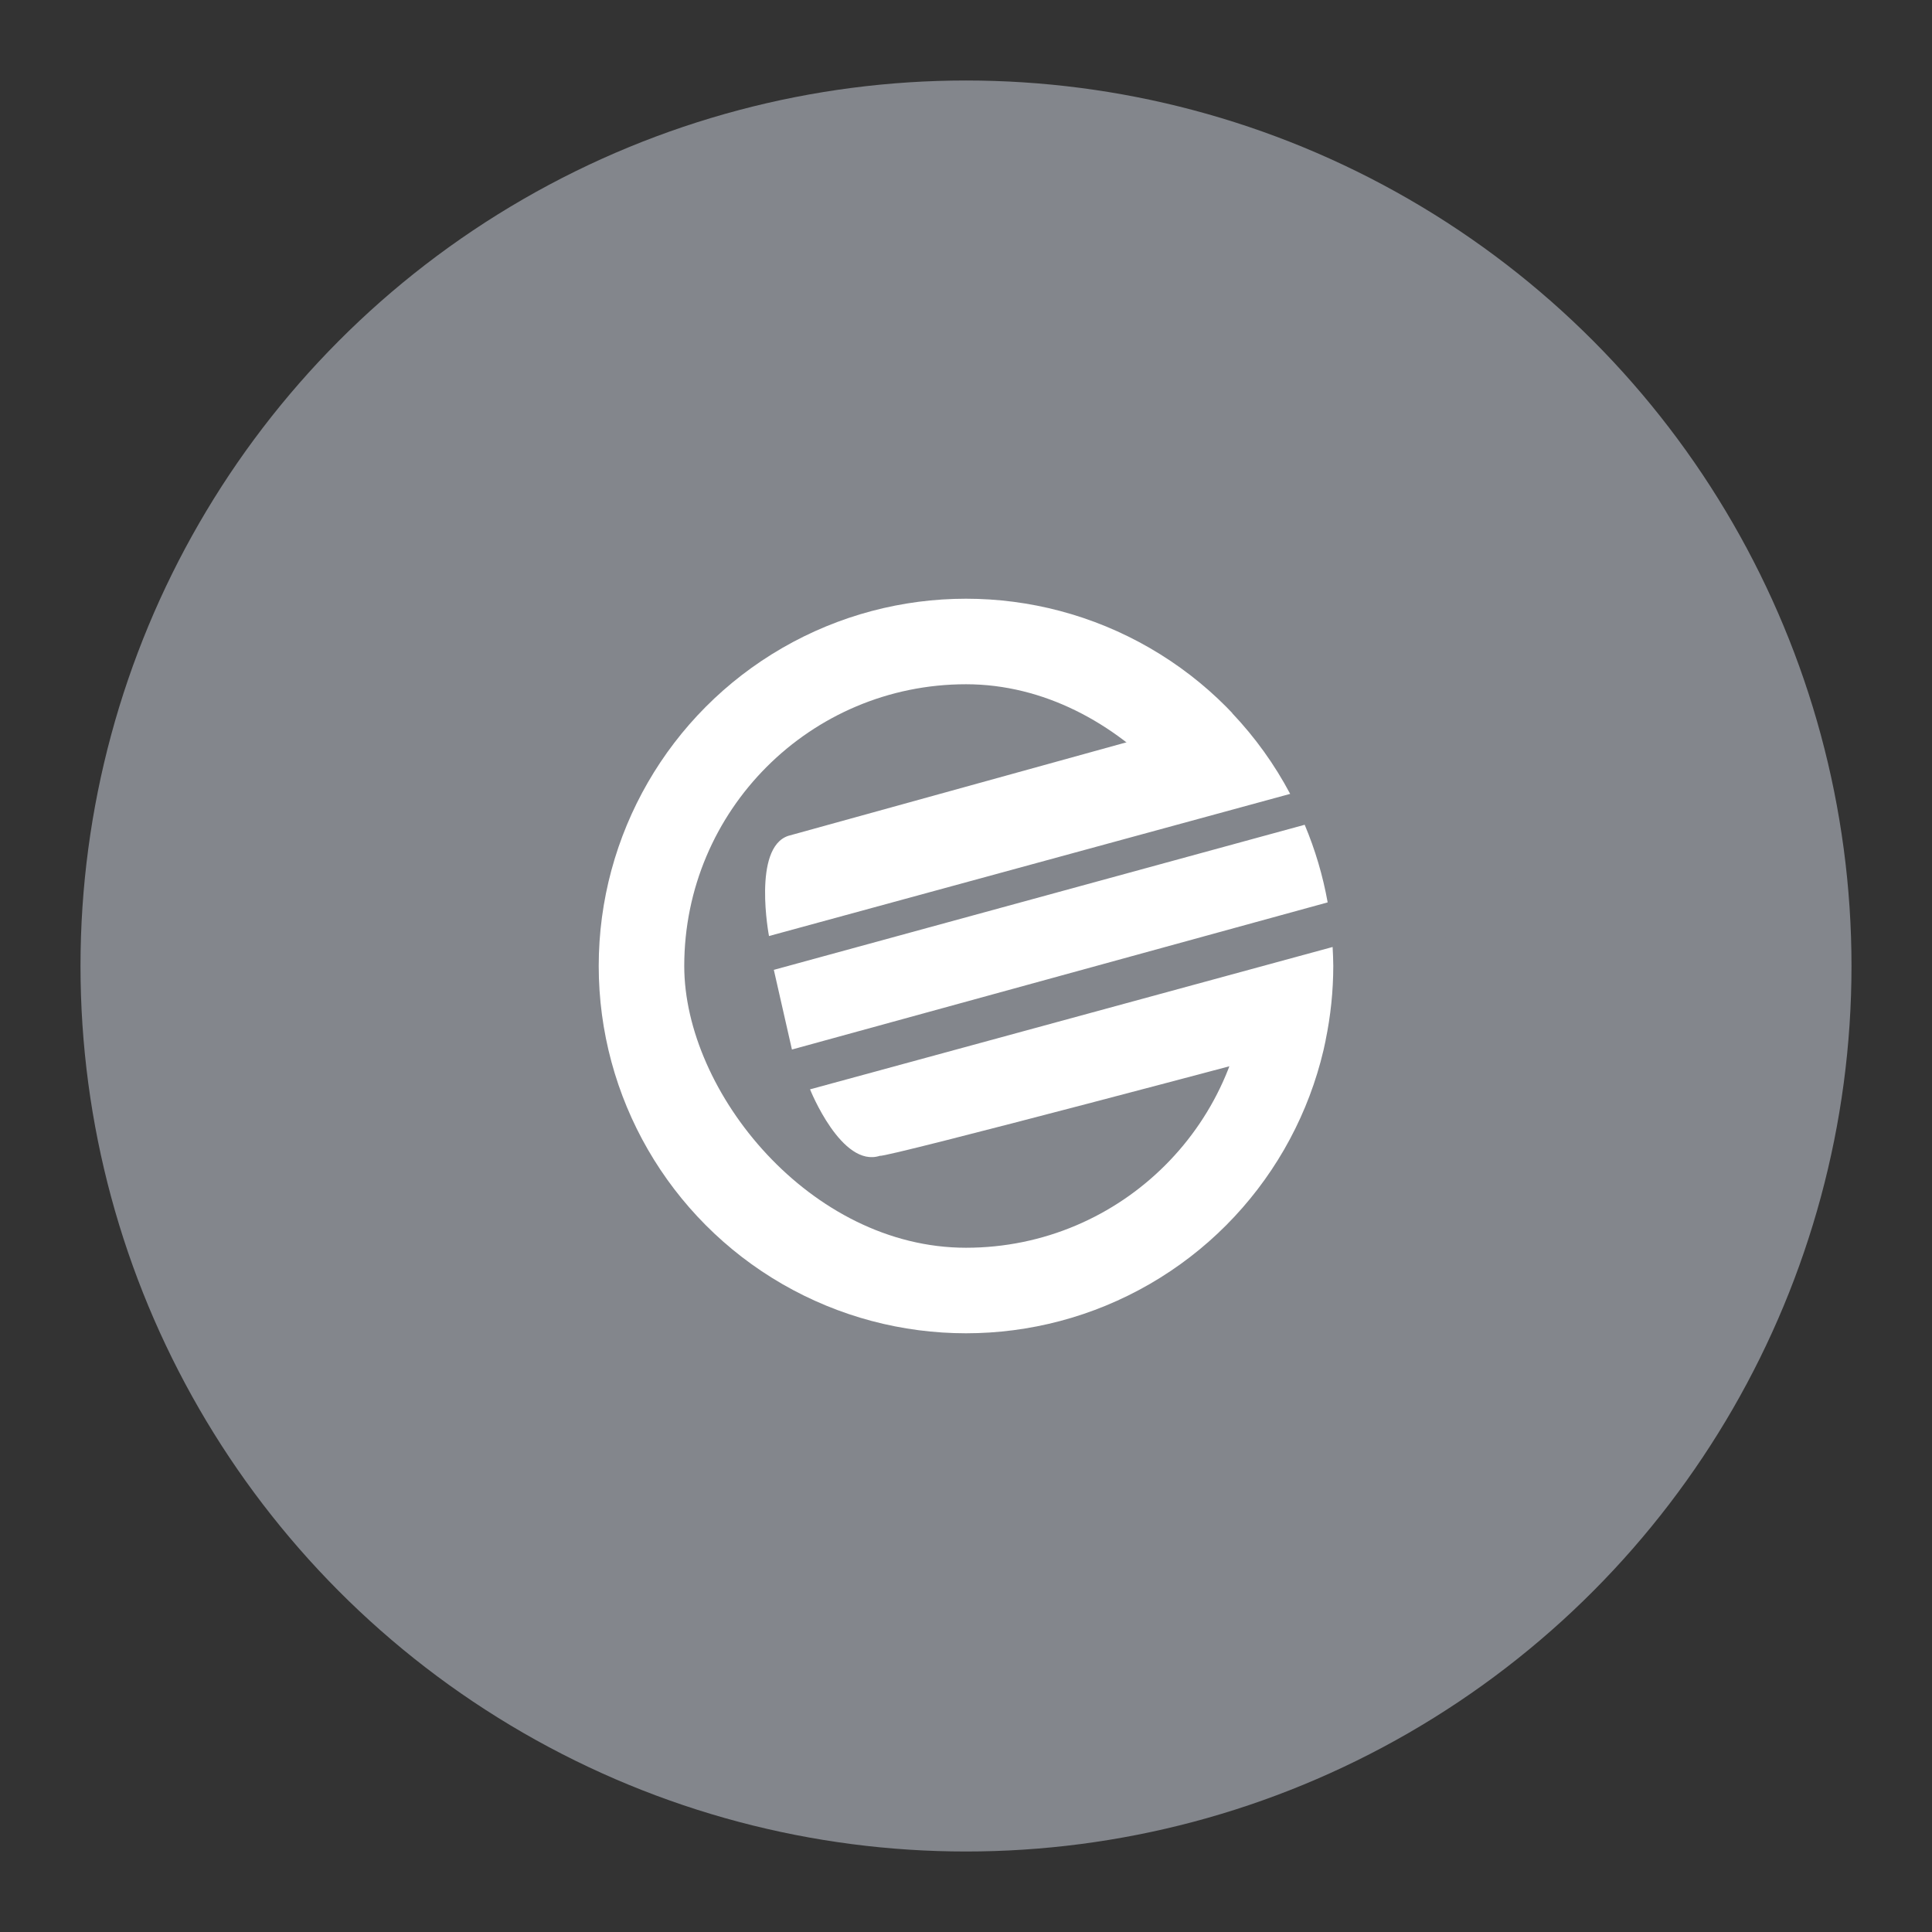 <?xml version="1.0" encoding="UTF-8" standalone="no"?>
<svg
   xmlns:dc="http://purl.org/dc/elements/1.1/"
   xmlns:cc="http://creativecommons.org/ns#"
   xmlns:rdf="http://www.w3.org/1999/02/22-rdf-syntax-ns#"
   xmlns:svg="http://www.w3.org/2000/svg"
   xmlns="http://www.w3.org/2000/svg"
   xmlns:sodipodi="http://sodipodi.sourceforge.net/DTD/sodipodi-0.dtd"
   xmlns:inkscape="http://www.inkscape.org/namespaces/inkscape"
   viewBox="0 0 192 192"
   version="1.1"
   id="svg16"
   sodipodi:docname="ni-guitar-rig.svg"
   inkscape:version="0.92.4 (5da689c313, 2019-01-14)">
  <rect x="0" y="0" width="192" height="192" fill="#333333" stroke="none"/>
  <sodipodi:namedview
     pagecolor="#ffffff"
     bordercolor="#666666"
     borderopacity="1"
     objecttolerance="10"
     gridtolerance="10"
     guidetolerance="10"
     inkscape:pageopacity="0"
     inkscape:pageshadow="2"
     inkscape:window-width="1920"
     inkscape:window-height="1017"
     id="namedview18"
     showgrid="true"
     inkscape:zoom="1.4734844"
     inkscape:cx="112.07143"
     inkscape:cy="106.01052"
     inkscape:window-x="-8"
     inkscape:window-y="-8"
     inkscape:window-maximized="1"
     inkscape:current-layer="svg16"
     inkscape:snap-global="true">
    <inkscape:grid
       type="xygrid"
       id="grid827"
       spacingx="4"
       spacingy="4" />
  </sodipodi:namedview>
  <defs
     id="defs4">
    <style
       id="style2">.a{fill:none;stroke:#b1b5bd;stroke-linecap:round;stroke-linejoin:round;isolation:isolate;opacity:0.63;}</style>
  </defs>
  <circle
     class="a"
     cx="96"
     cy="96"
     r="88"
     id="circle8"
     style="fill:#83868c;stroke:none;opacity:1" />
  <circle
     class="a"
     cx="96"
     cy="96"
     r="36.5"
     id="circle10"
     style="stroke:none;fill:#ffffff;opacity:1" />
  <rect
     style="opacity:1;vector-effect:none;fill:#83868c;fill-opacity:1;fill-rule:evenodd;stroke:none;stroke-width:4;stroke-linecap:round;stroke-linejoin:round;stroke-miterlimit:4;stroke-dasharray:none;stroke-opacity:1;paint-order:stroke fill markers"
     id="rect880"
     width="56"
     height="56"
     x="68"
     y="68"
     ry="28" />
  <path
     style="fill:#83868c;stroke:none;stroke-width:1px;stroke-linecap:butt;stroke-linejoin:miter;stroke-opacity:1"
     d="M 122.445,70.867 112,77.787 l 8,23.514 11.732,2.105 L 152,86.065 136,66.509 Z"
     id="path907"
     inkscape:connector-curvature="0" />
  <path
     style="fill:#ffffff;stroke:none;stroke-width:1px;stroke-linecap:butt;stroke-linejoin:miter;stroke-opacity:1"
     d="M 122.445,70.867 78.341,83.065 c -3.592,1.183 -1.92,9.957 -1.92,9.957 L 128.215,78.895 c -1.55,-2.925 -3.491,-5.626 -5.77,-8.027 z m 7.213,11.098 -52.756,14.417 1.799,7.918 53.241,-14.622 c -0.475,-2.647 -1.24,-5.234 -2.283,-7.713 z m 2.775,12.146 -51.932,14.147 c 0,0 3.136,7.863 6.957,6.6 0.347,0.261 39.91,-10.246 44.274,-11.452 0.508,-2.436 0.765,-4.918 0.768,-7.406 -0.006,-0.63 -0.028,-1.26 -0.066,-1.889 z"
     id="path882"
     inkscape:connector-curvature="0"
     sodipodi:nodetypes="cccccccccccccccc" />
</svg>
